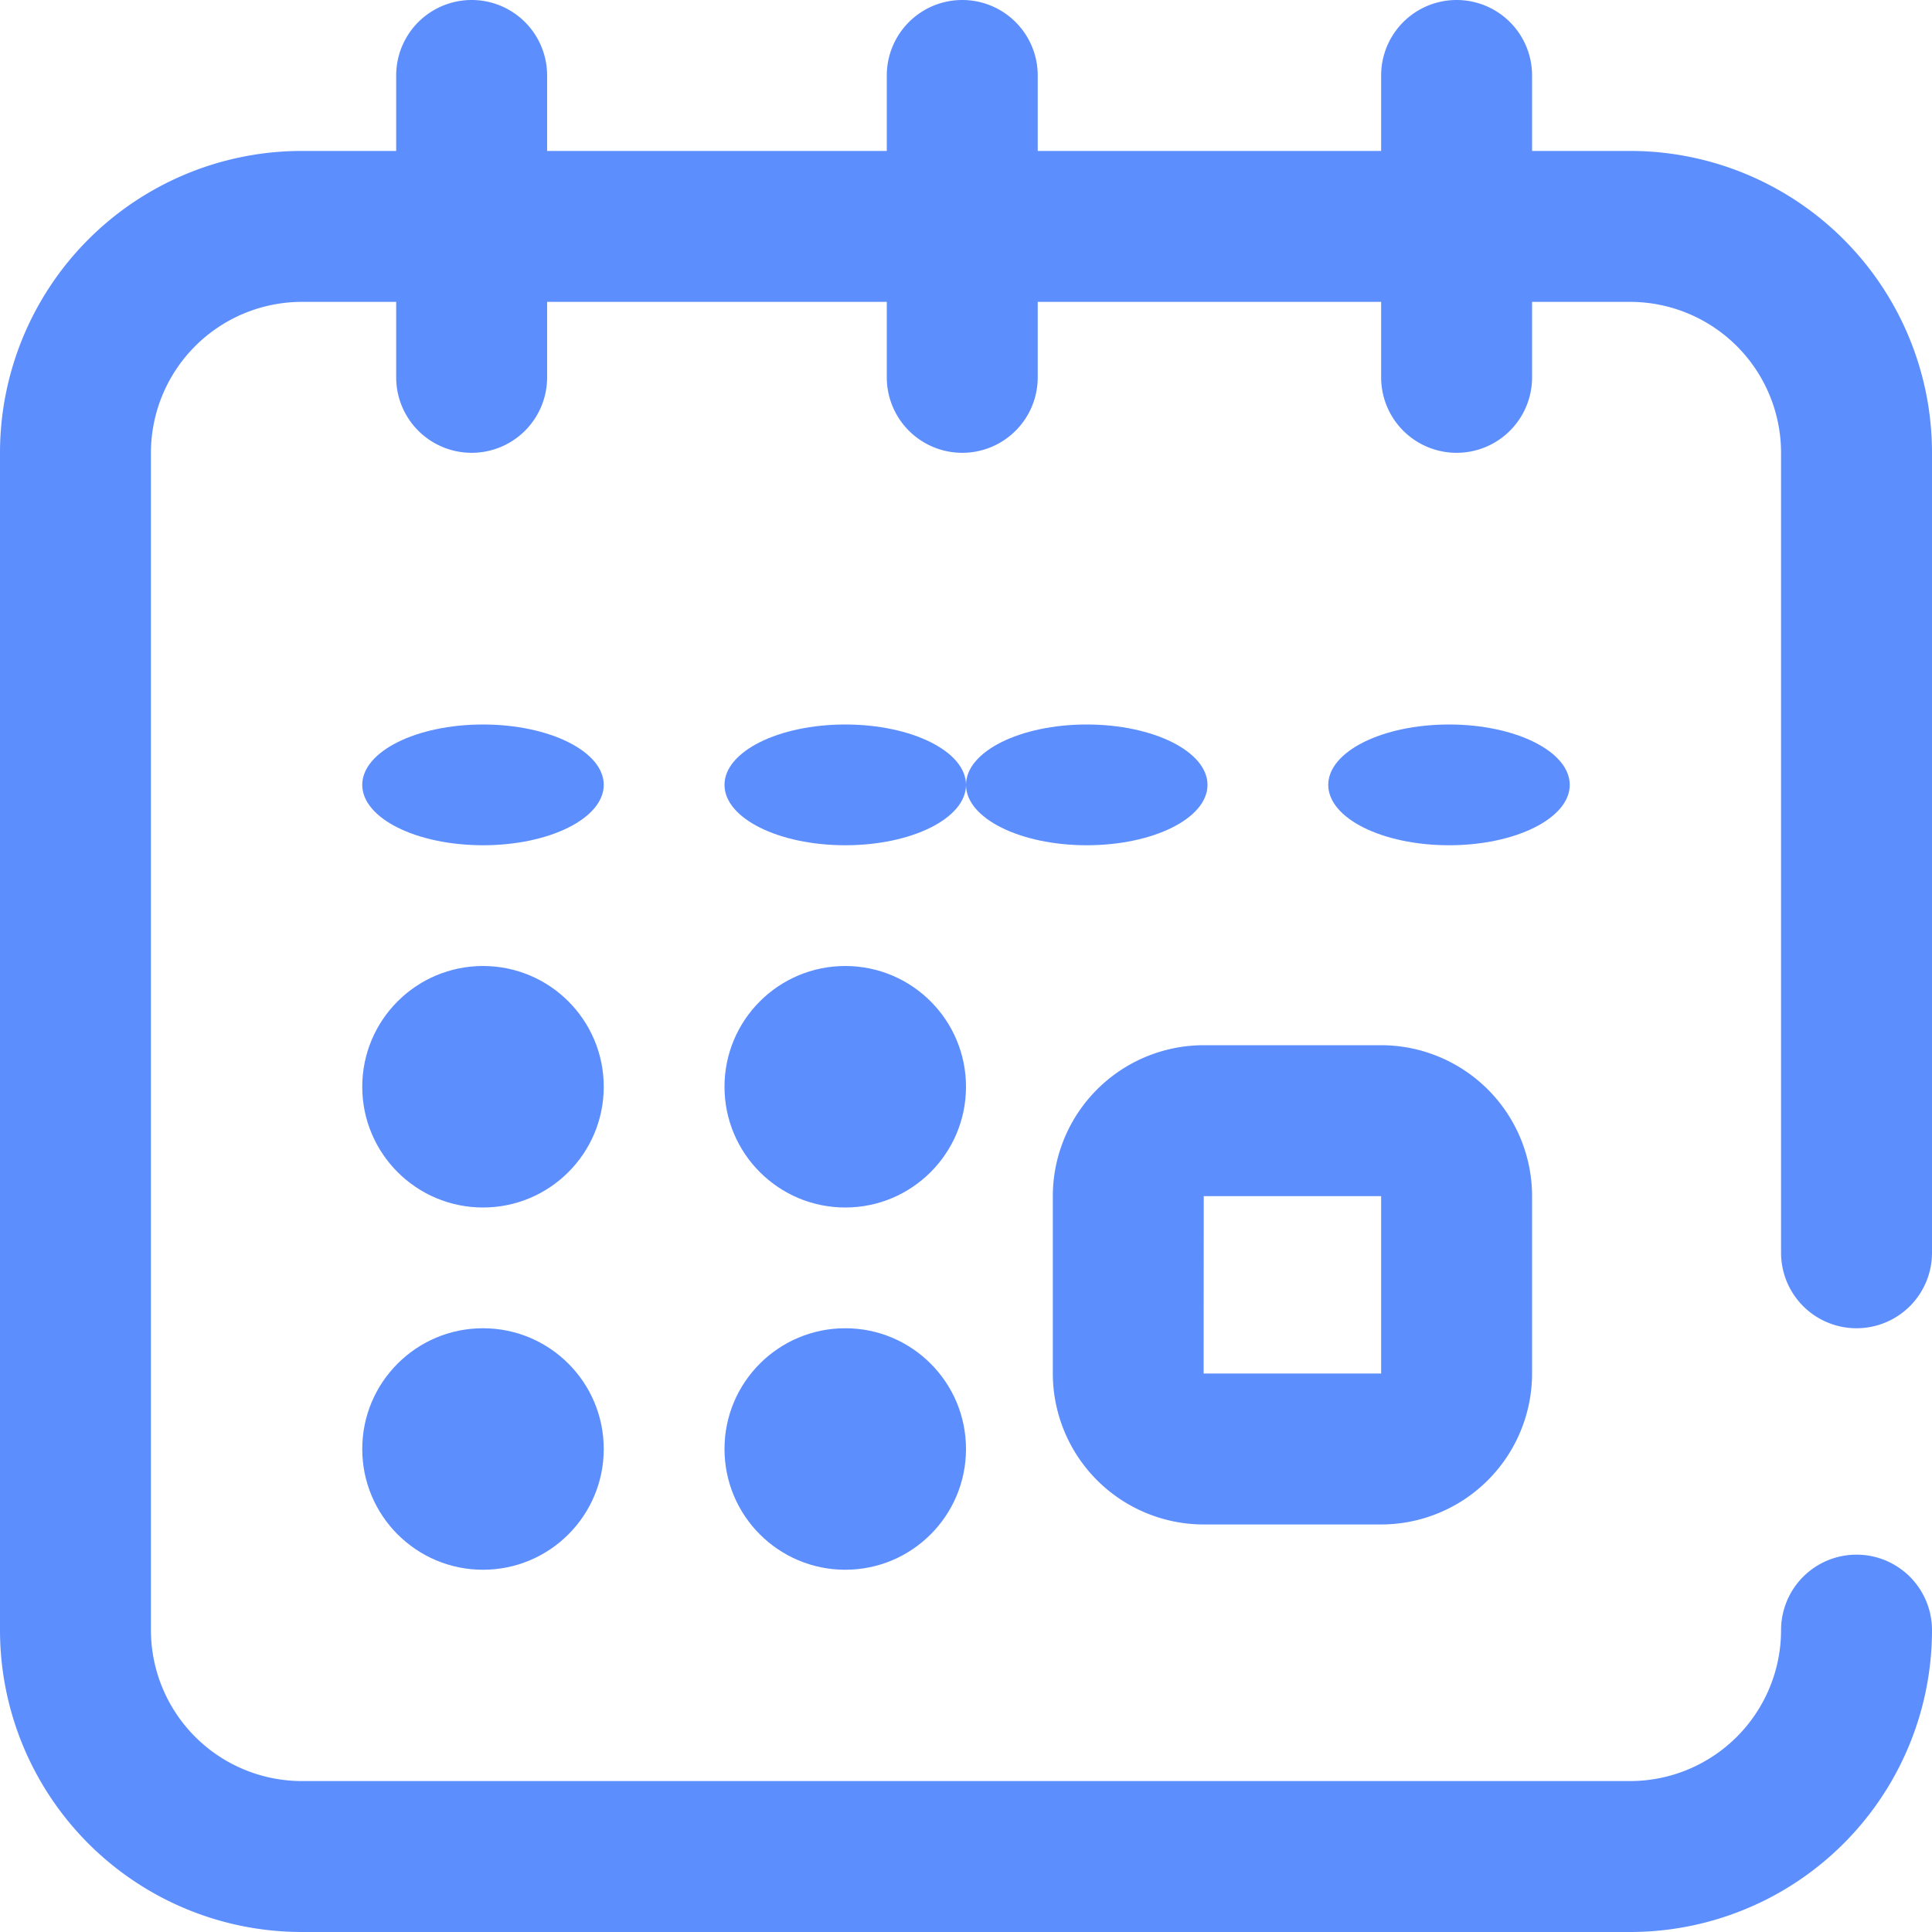 <svg id="calendar_1_" data-name="calendar (1)" xmlns="http://www.w3.org/2000/svg" width="16" height="16" viewBox="0 0 16 16">
  <g id="Group_1790" data-name="Group 1790">
    <g id="Group_1789" data-name="Group 1789">
      <path id="Path_313" data-name="Path 313" d="M279,279.719a1.251,1.251,0,0,0,1.25,1.25h1.469a1.251,1.251,0,0,0,1.25-1.25V278.25a1.251,1.251,0,0,0-1.25-1.25H280.25a1.251,1.251,0,0,0-1.25,1.25Zm1.25-1.469h1.469v1.469h-1.47Z" transform="translate(-270.281 -268.344)" fill="#5d8efe"/>
      <ellipse id="Ellipse_38" data-name="Ellipse 38" cx="1" cy="0.5" rx="1" ry="0.5" transform="translate(11 6)" fill="#5d8efe"/>
      <ellipse id="Ellipse_39" data-name="Ellipse 39" cx="1" cy="0.5" rx="1" ry="0.5" transform="translate(8 6)" fill="#5d8efe"/>
      <path id="Path_314" data-name="Path 314" d="M15.375,11A.625.625,0,0,0,16,10.375V3.75a2.5,2.5,0,0,0-2.5-2.5h-.812V.625a.625.625,0,0,0-1.25,0V1.25H8.594V.625a.625.625,0,0,0-1.25,0V1.25H4.531V.625a.625.625,0,0,0-1.25,0V1.25H2.5A2.5,2.5,0,0,0,0,3.75V13.5A2.5,2.5,0,0,0,2.5,16h11A2.5,2.5,0,0,0,16,13.5a.625.625,0,0,0-1.25,0,1.251,1.251,0,0,1-1.25,1.25H2.5A1.251,1.251,0,0,1,1.25,13.5V3.75A1.251,1.251,0,0,1,2.5,2.5h.781v.625a.625.625,0,0,0,1.25,0V2.5H7.344v.625a.625.625,0,0,0,1.25,0V2.5h2.844v.625a.625.625,0,0,0,1.25,0V2.5H13.5a1.251,1.251,0,0,1,1.25,1.25v6.625A.625.625,0,0,0,15.375,11Z" fill="#5d8efe"/>
      <circle id="Ellipse_40" data-name="Ellipse 40" cx="1" cy="1" r="1" transform="translate(3 11)" fill="#5d8efe"/>
      <ellipse id="Ellipse_41" data-name="Ellipse 41" cx="1" cy="0.5" rx="1" ry="0.5" transform="translate(3 6)" fill="#5d8efe"/>
      <circle id="Ellipse_42" data-name="Ellipse 42" cx="1" cy="1" r="1" transform="translate(3 8)" fill="#5d8efe"/>
      <circle id="Ellipse_43" data-name="Ellipse 43" cx="1" cy="1" r="1" transform="translate(6 8)" fill="#5d8efe"/>
      <ellipse id="Ellipse_44" data-name="Ellipse 44" cx="1" cy="0.5" rx="1" ry="0.5" transform="translate(6 6)" fill="#5d8efe"/>
      <circle id="Ellipse_45" data-name="Ellipse 45" cx="1" cy="1" r="1" transform="translate(6 11)" fill="#5d8efe"/>
    </g>
  </g>
</svg>
